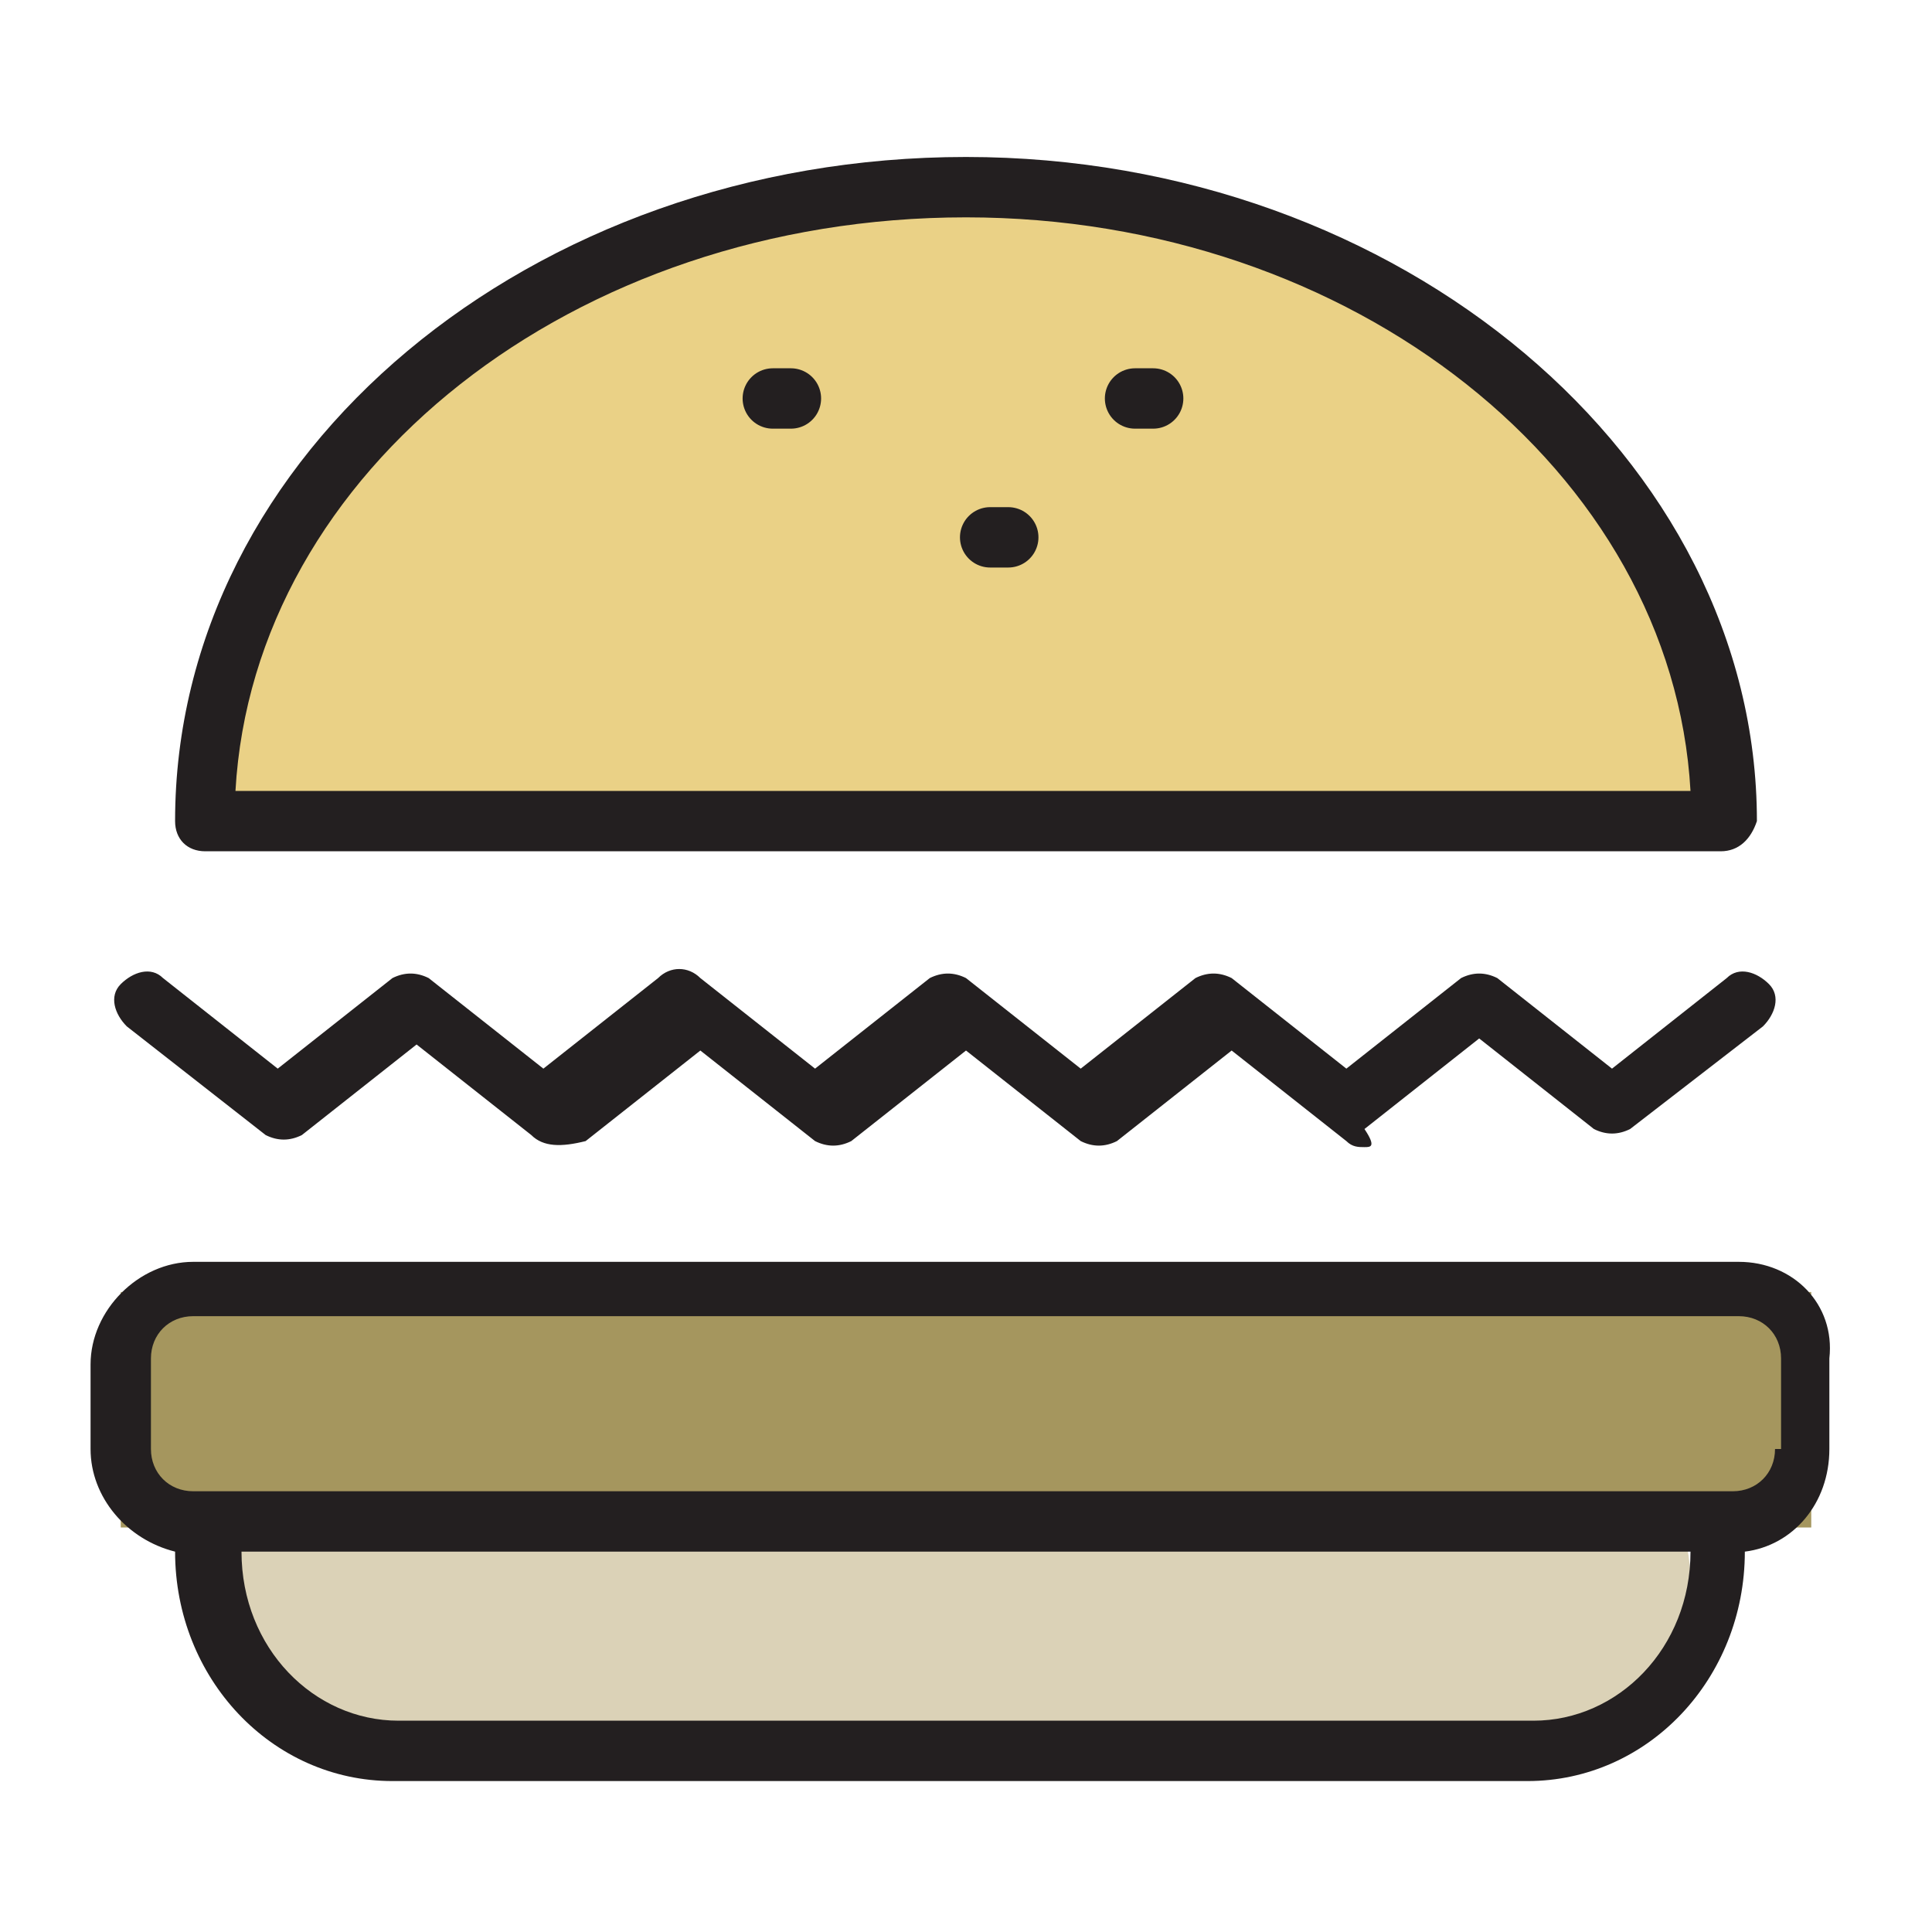 <?xml version="1.0" encoding="utf-8"?>
<!-- Generator: Adobe Illustrator 24.0.0, SVG Export Plug-In . SVG Version: 6.00 Build 0)  -->
<svg version="1.1" id="Layer_1" xmlns="http://www.w3.org/2000/svg" xmlns:xlink="http://www.w3.org/1999/xlink" x="0px" y="0px"
	 viewBox="0 0 32 32" style="enable-background:new 0 0 32 32;" xml:space="preserve">
<style type="text/css">
	.st0{fill:#EAD186;}
	.st1{fill:#DBD2B7;}
	.st2{fill:#231F20;}
	.st3{fill:#A5965E;}
	.st4{fill:none;stroke:#231F20;stroke-linecap:round;stroke-linejoin:round;}
</style>
<path class="st0" d="M28.6,13.7H3.4c0.5-3.9,3.8-11.4,13-10.6C25.8,3.8,28.4,10.5,28.6,13.7z"/>
<path class="st1" d="M3.9,26.2c0-1.6,1.3-2.9,2.9-2.9h18.3c1.6,0,2.9,1.3,2.9,2.9c0,1.6-1.3,2.9-2.9,2.9H6.8
	C5.2,29.1,3.9,27.8,3.9,26.2z"/>
<g>
	<path class="st2" d="M28.5,14.1H3.4c-0.3,0-0.5-0.2-0.5-0.5c0-6.1,5.9-11,13.1-11s13.1,5,13.1,11C29,13.9,28.8,14.1,28.5,14.1z
		 M3.9,13.1H28c-0.3-5.3-5.6-9.5-12-9.5C9.5,3.6,4.2,7.8,3.9,13.1z"/>
</g>
<path class="st3" d="M2,21.4h28v3.9H2V21.4z"/>
<path class="st2" d="M28.8,20.9H3.2c-0.9,0-1.7,0.8-1.7,1.7V24c0,0.8,0.6,1.5,1.4,1.7c0,2.1,1.6,3.8,3.6,3.8h18.8
	c2,0,3.6-1.7,3.6-3.8c0.8-0.1,1.4-0.8,1.4-1.7v-1.5C30.4,21.6,29.7,20.9,28.8,20.9z M25.4,28.5H6.6c-1.4,0-2.6-1.2-2.6-2.8H28
	C28,27.3,26.8,28.5,25.4,28.5z M29.4,24c0,0.4-0.3,0.7-0.7,0.7h-0.3H3.4H3.2c-0.4,0-0.7-0.3-0.7-0.7v-1.5c0-0.4,0.3-0.7,0.7-0.7
	h25.6c0.4,0,0.7,0.3,0.7,0.7V24z"/>
<g>
	<path class="st2" d="M22.6,19c-0.1,0-0.2,0-0.3-0.1l-1.9-1.5l-1.9,1.5c-0.2,0.1-0.4,0.1-0.6,0l-1.9-1.5l-1.9,1.5
		c-0.2,0.1-0.4,0.1-0.6,0l-1.9-1.5l-1.9,1.5C9.3,19,9,19,8.8,18.8l-1.9-1.5L5,18.8c-0.2,0.1-0.4,0.1-0.6,0L2.1,17
		c-0.2-0.2-0.3-0.5-0.1-0.7c0.2-0.2,0.5-0.3,0.7-0.1l1.9,1.5l1.9-1.5c0.2-0.1,0.4-0.1,0.6,0l1.9,1.5l1.9-1.5c0.2-0.2,0.5-0.2,0.7,0
		l1.9,1.5l1.9-1.5c0.2-0.1,0.4-0.1,0.6,0l1.9,1.5l1.9-1.5c0.2-0.1,0.4-0.1,0.6,0l1.9,1.5l1.9-1.5c0.2-0.1,0.4-0.1,0.6,0l1.9,1.5
		l1.9-1.5c0.2-0.2,0.5-0.1,0.7,0.1c0.2,0.2,0.1,0.5-0.1,0.7l-2.2,1.7c-0.2,0.1-0.4,0.1-0.6,0l-1.9-1.5l-1.9,1.5
		C22.8,19,22.7,19,22.6,19z"/>
</g>
<path class="st4" d="M12.8,6.6h0.3"/>
<path class="st4" d="M16.4,8.9h0.3"/>
<path class="st4" d="M18.8,6.6h0.3"/>
</svg>
